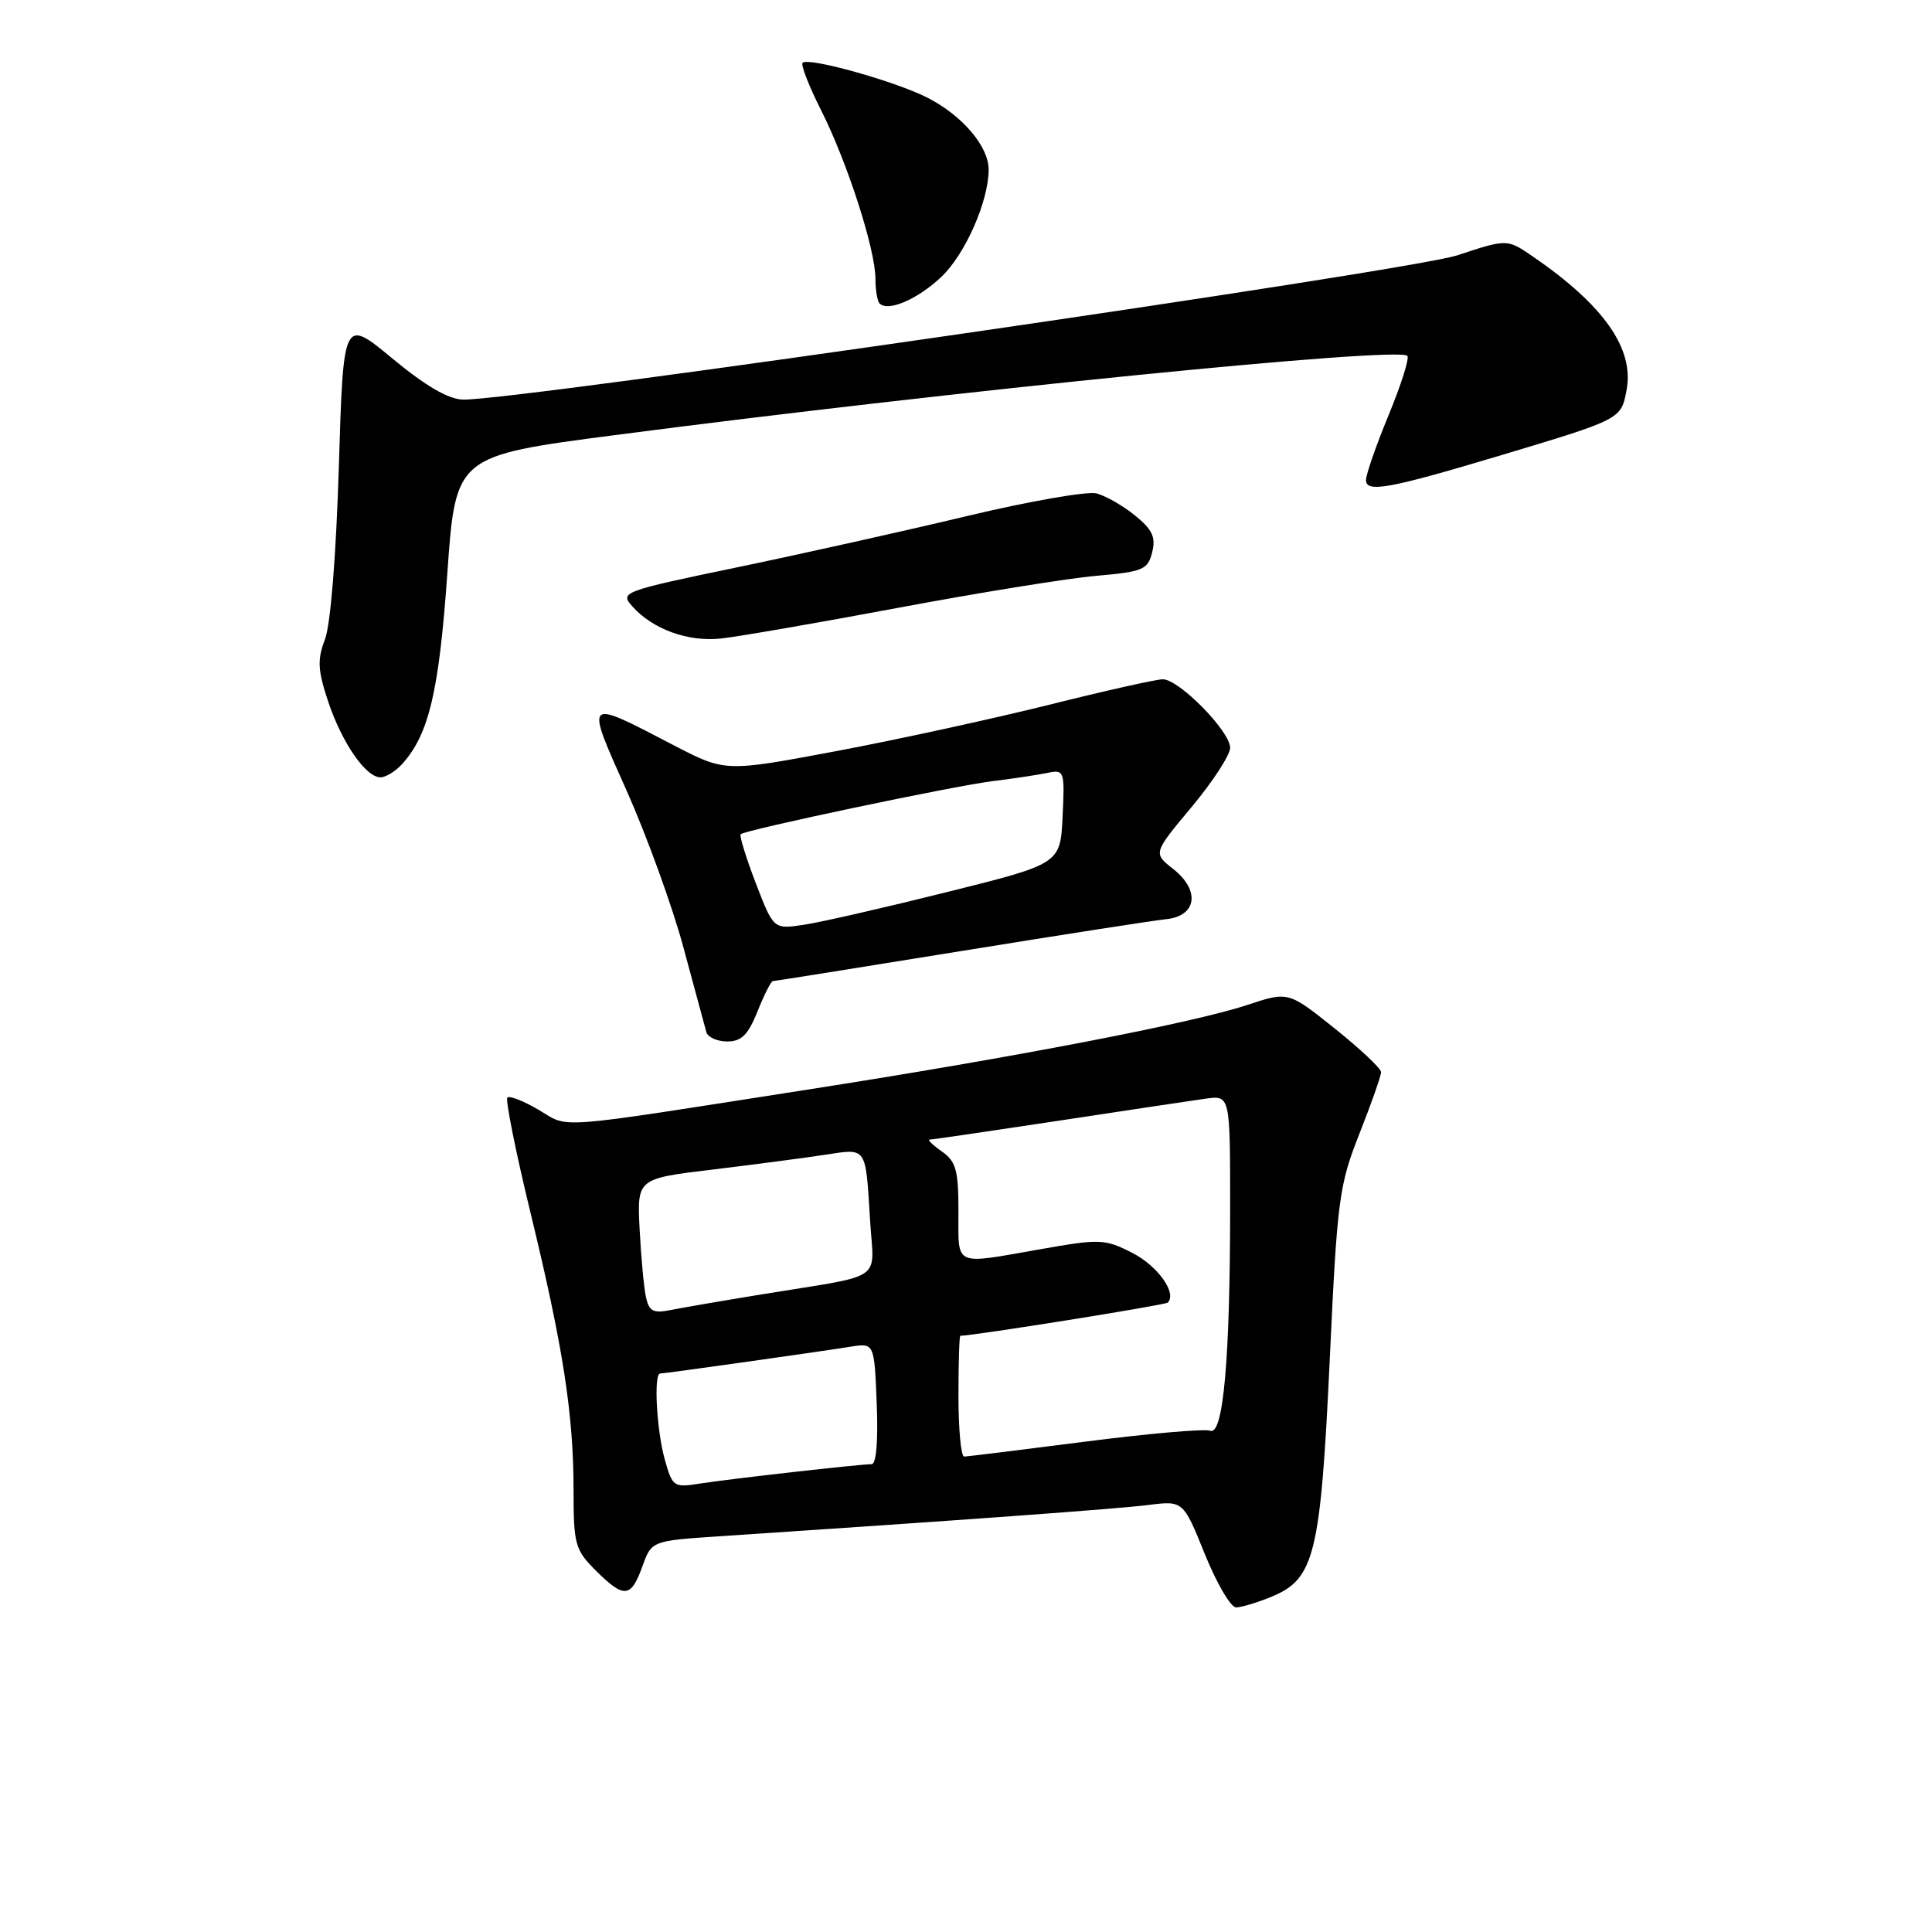 <?xml version="1.0" encoding="UTF-8" standalone="no"?>
<!DOCTYPE svg PUBLIC "-//W3C//DTD SVG 1.1//EN" "http://www.w3.org/Graphics/SVG/1.1/DTD/svg11.dtd" >
<svg xmlns="http://www.w3.org/2000/svg" xmlns:xlink="http://www.w3.org/1999/xlink" version="1.1" viewBox="0 0 256 256">
 <g >
 <path fill="currentColor"
d=" M 168.57 211.54 C 174.19 209.19 174.99 205.92 176.20 180.12 C 177.19 158.88 177.43 157.06 180.13 150.22 C 181.71 146.22 183.00 142.55 183.00 142.07 C 183.00 141.58 180.24 138.98 176.86 136.28 C 170.71 131.36 170.71 131.36 165.25 133.17 C 157.95 135.57 134.52 140.09 107.00 144.38 C 72.74 149.73 75.55 149.52 71.39 147.07 C 69.39 145.89 67.52 145.15 67.23 145.43 C 66.95 145.72 68.33 152.60 70.30 160.72 C 74.63 178.55 76.00 187.40 76.00 197.52 C 76.00 204.62 76.20 205.36 78.92 208.08 C 82.68 211.83 83.60 211.76 85.11 207.58 C 86.34 204.16 86.34 204.16 95.42 203.56 C 127.80 201.41 148.12 199.93 152.14 199.42 C 156.78 198.84 156.78 198.84 159.64 205.91 C 161.21 209.80 163.08 212.98 163.78 212.99 C 164.49 212.99 166.64 212.34 168.57 211.54 Z  M 100.38 134.00 C 101.26 131.80 102.17 130.00 102.41 130.00 C 102.64 130.00 113.78 128.22 127.17 126.05 C 140.55 123.88 152.85 121.97 154.50 121.80 C 158.59 121.39 159.07 117.99 155.45 115.14 C 152.79 113.05 152.79 113.05 157.89 106.94 C 160.70 103.57 163.00 100.04 163.00 99.08 C 163.00 96.90 156.22 90.00 154.08 90.01 C 153.21 90.01 146.43 91.53 139.00 93.39 C 131.57 95.24 118.88 98.01 110.79 99.53 C 96.09 102.29 96.09 102.29 89.29 98.76 C 77.33 92.54 77.50 92.38 83.06 104.83 C 85.73 110.83 89.12 120.18 90.58 125.62 C 92.05 131.05 93.40 136.06 93.59 136.75 C 93.78 137.44 95.03 138.00 96.36 138.00 C 98.25 138.00 99.13 137.13 100.38 134.00 Z  M 53.31 101.21 C 56.82 97.33 58.18 91.58 59.27 76.02 C 60.37 60.41 60.37 60.41 81.43 57.66 C 126.64 51.76 185.23 45.90 186.48 47.15 C 186.78 47.44 185.66 50.97 184.01 54.98 C 182.35 58.99 181.00 62.88 181.00 63.61 C 181.00 65.32 184.03 64.77 198.50 60.44 C 214.88 55.53 214.80 55.57 215.53 51.67 C 216.56 46.20 212.51 40.44 203.10 33.98 C 199.70 31.65 199.70 31.65 193.10 33.83 C 186.87 35.89 68.40 53.08 61.36 52.95 C 59.42 52.91 56.40 51.15 52.00 47.51 C 45.50 42.12 45.50 42.12 44.90 61.81 C 44.54 73.56 43.80 82.80 43.06 84.72 C 42.03 87.41 42.10 88.78 43.47 92.92 C 45.30 98.41 48.46 103.00 50.42 103.00 C 51.12 103.00 52.42 102.20 53.31 101.21 Z  M 119.00 80.54 C 129.72 78.53 141.55 76.62 145.27 76.30 C 151.45 75.76 152.09 75.49 152.67 73.18 C 153.17 71.18 152.70 70.17 150.40 68.31 C 148.81 67.01 146.51 65.70 145.30 65.38 C 144.09 65.07 136.44 66.40 128.30 68.34 C 120.16 70.29 106.43 73.35 97.79 75.15 C 82.44 78.34 82.11 78.47 83.79 80.35 C 86.48 83.37 91.14 85.07 95.50 84.61 C 97.70 84.38 108.28 82.55 119.00 80.54 Z  M 124.71 36.71 C 127.89 33.71 131.00 26.67 131.00 22.46 C 131.00 19.40 127.51 15.30 122.90 12.95 C 118.64 10.77 107.12 7.55 106.35 8.32 C 106.08 8.58 107.20 11.43 108.82 14.65 C 112.28 21.52 116.00 33.06 116.00 36.94 C 116.00 38.44 116.25 39.92 116.56 40.22 C 117.68 41.34 121.58 39.66 124.71 36.71 Z  M 88.07 193.33 C 87.00 189.46 86.60 182.00 87.47 182.00 C 88.07 182.00 108.50 179.12 112.67 178.45 C 115.85 177.94 115.85 177.94 116.17 185.97 C 116.37 190.88 116.11 194.01 115.50 194.01 C 113.86 194.02 96.79 195.95 92.82 196.57 C 89.24 197.14 89.11 197.04 88.07 193.33 Z  M 127.00 185.00 C 127.00 180.60 127.11 177.00 127.25 177.00 C 129.19 176.96 154.41 172.93 154.73 172.60 C 155.99 171.35 153.41 167.74 150.03 166.01 C 146.39 164.16 145.77 164.13 137.85 165.53 C 126.22 167.57 127.00 167.93 127.00 160.56 C 127.00 155.03 126.68 153.89 124.78 152.56 C 123.56 151.70 122.84 151.00 123.19 151.00 C 123.54 151.00 131.17 149.88 140.16 148.52 C 149.15 147.15 157.96 145.83 159.75 145.58 C 163.00 145.13 163.00 145.13 163.00 159.91 C 163.00 180.10 162.09 190.25 160.36 189.58 C 159.62 189.30 152.15 189.95 143.76 191.03 C 135.37 192.11 128.16 193.00 127.75 193.00 C 127.34 193.00 127.00 189.40 127.00 185.00 Z  M 85.58 171.82 C 85.31 170.54 84.94 166.50 84.75 162.84 C 84.42 156.17 84.42 156.17 94.46 154.97 C 99.98 154.30 106.68 153.42 109.33 153.01 C 114.92 152.16 114.68 151.81 115.29 161.70 C 115.79 169.99 117.53 168.80 101.00 171.50 C 95.78 172.35 90.28 173.30 88.79 173.60 C 86.54 174.05 85.99 173.74 85.58 171.82 Z  M 100.14 117.01 C 98.85 113.64 97.95 110.72 98.14 110.54 C 98.75 109.96 126.21 104.17 131.50 103.51 C 134.25 103.17 137.53 102.68 138.80 102.41 C 141.03 101.95 141.09 102.13 140.80 108.20 C 140.50 114.46 140.50 114.46 125.50 118.20 C 117.25 120.26 108.70 122.22 106.50 122.54 C 102.50 123.14 102.50 123.14 100.14 117.01 Z "/>
</g>
</svg>
